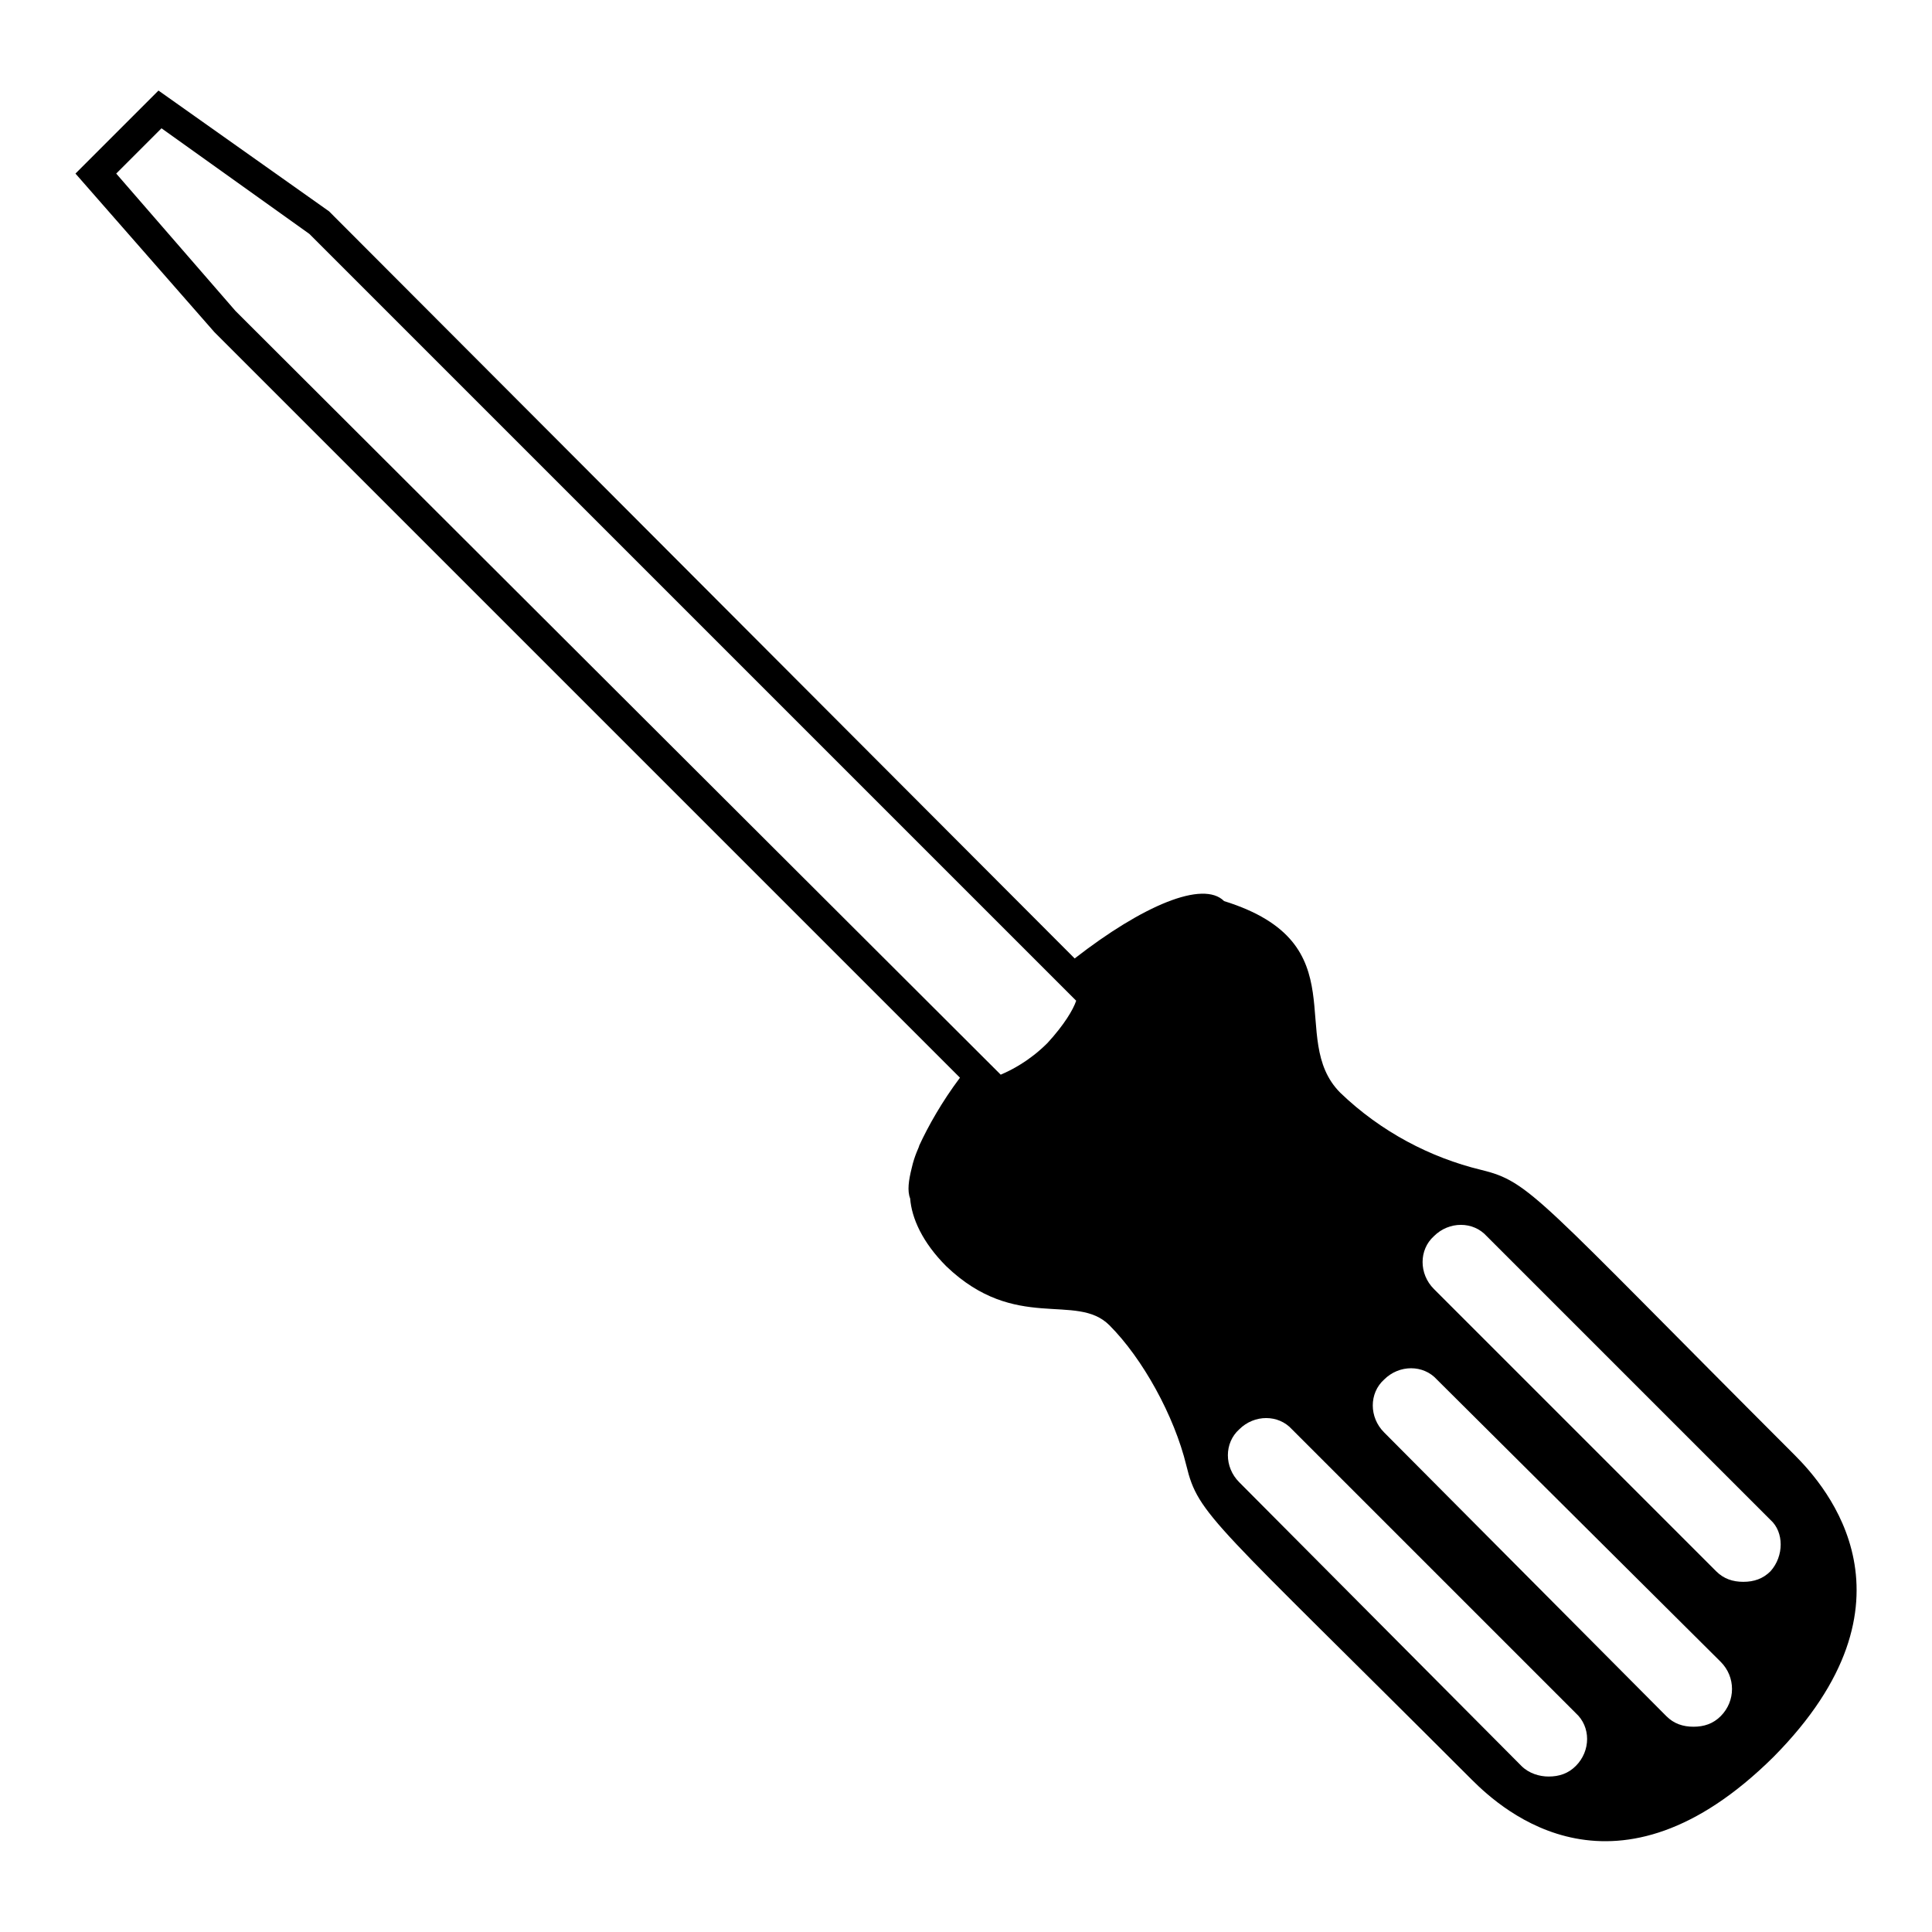<?xml version="1.0" encoding="utf-8"?>
<!-- Generator: Adobe Illustrator 25.0.0, SVG Export Plug-In . SVG Version: 6.00 Build 0)  -->
<svg version="1.1" id="Layer_3" xmlns="http://www.w3.org/2000/svg" xmlns:xlink="http://www.w3.org/1999/xlink" x="0px" y="0px"
	 viewBox="0 0 128 128" style="enable-background:new 0 0 128 128;" xml:space="preserve">
<path d="M118.9,96.4c-17.2-17.2-17.5-18.1-20.8-18.9c-3.3-0.8-6.6-2.5-9.3-5.1c-3.6-3.6,1.3-9.9-7.7-12.7c0,0,0,0,0,0
	c-1.4-1.4-5.4,0.3-9.9,3.8L21.8,14L10.5,6L5,11.5L14.2,22l49.4,49.4c-1.2,1.6-2.1,3.2-2.7,4.5c0,0.1-0.3,0.6-0.5,1.5
	c-0.2,0.8-0.3,1.5-0.1,2c0.1,1.3,0.8,2.9,2.4,4.5c4.6,4.4,8.6,1.7,10.8,3.9c2.2,2.2,4.3,6,5.1,9.3c0.8,3.3,1.7,3.6,18.9,20.8
	c2.1,2.1,9.6,8.8,20-1.5C127.7,106.1,121,98.5,118.9,96.4z M15.6,20.6l-7.9-9.1l3-3l9.8,7l50.8,50.8c-0.2,0.6-0.8,1.6-1.9,2.8
	c-1.2,1.2-2.4,1.8-3.1,2.1L15.6,20.6z M104.4,117c-0.5,0.5-1.1,0.7-1.8,0.7c-0.6,0-1.3-0.2-1.8-0.7L82.1,98.2c-1-1-1-2.6,0-3.5
	c1-1,2.6-1,3.5,0l18.8,18.8C105.4,114.4,105.4,116,104.4,117z M114,113.7c-0.5,0.5-1.1,0.7-1.8,0.7s-1.3-0.2-1.8-0.7L91.7,94.9
	c-1-1-1-2.6,0-3.5c1-1,2.6-1,3.5,0l18.8,18.7C115,111.1,115,112.7,114,113.7z M117.3,104.1c-0.5,0.5-1.1,0.7-1.8,0.7
	s-1.3-0.2-1.8-0.7L95,85.4c-1-1-1-2.6,0-3.5c1-1,2.6-1,3.5,0l18.8,18.8C118.2,101.5,118.2,103.1,117.3,104.1z"/>
</svg>
